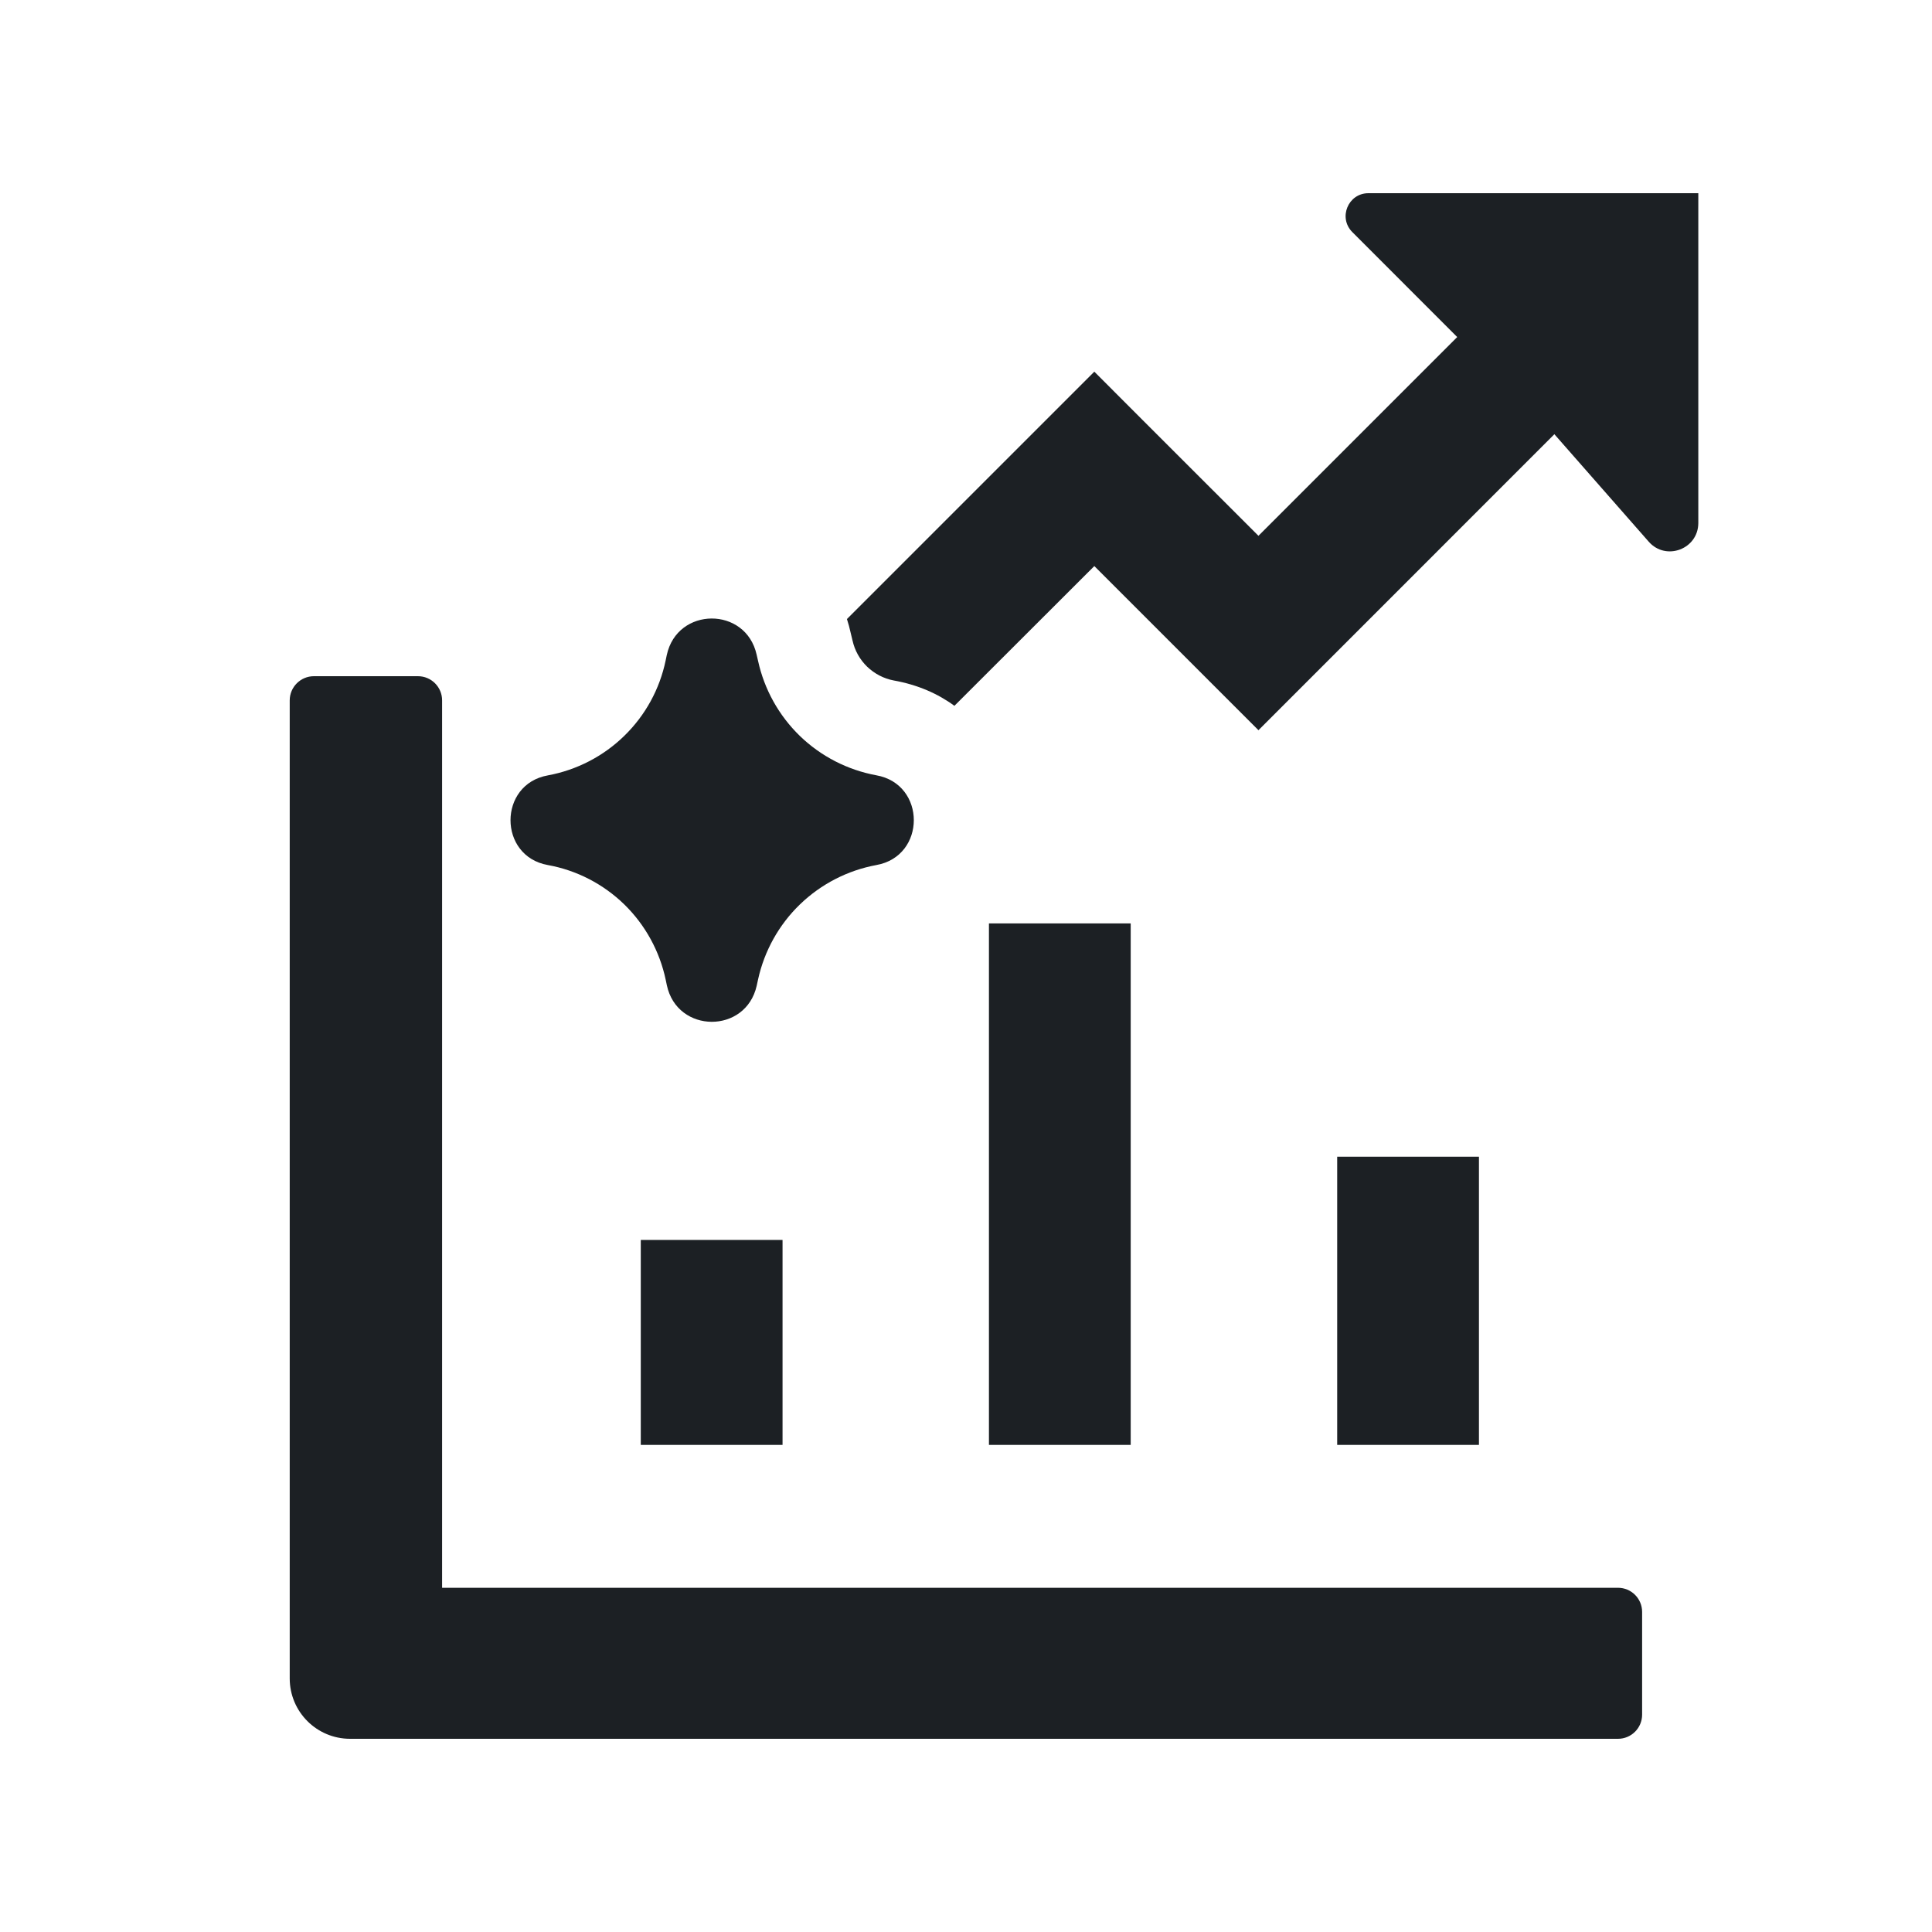 <svg width="24" height="24" viewBox="0 0 24 24" fill="none" xmlns="http://www.w3.org/2000/svg">
<path d="M5.492 8.7C5.492 8.535 5.358 8.4 5.192 8.4H3.899C3.734 8.4 3.599 8.535 3.599 8.7V20.85C3.599 21.265 3.935 21.6 4.349 21.6H20.099C20.265 21.6 20.399 21.466 20.399 21.3V20.024C20.399 19.858 20.265 19.724 20.099 19.724L5.492 19.724V8.7Z" fill="#1C2024"/>
<path fill-rule="evenodd" clip-rule="evenodd" d="M9.721 15.403V17.949H7.96V15.403H9.721ZM12.285 11.471V17.949H14.046V11.471H12.285ZM16.611 17.949V14.369H18.372V17.949H16.611Z" fill="#1C2024"/>
<path d="M21.097 6.498C21.096 6.821 20.695 6.973 20.481 6.729L19.309 5.394L15.633 9.071L13.594 7.032L11.856 8.768C11.651 8.617 11.399 8.506 11.102 8.453C10.978 8.43 10.863 8.369 10.771 8.281C10.68 8.192 10.617 8.079 10.59 7.955L10.588 7.949L10.587 7.943L10.568 7.864C10.555 7.804 10.539 7.746 10.521 7.69L12.99 5.221L13.594 4.617L14.197 5.221L15.633 6.656L18.102 4.187L16.799 2.883C16.621 2.705 16.747 2.4 16.999 2.4H21.097V6.498Z" fill="#1C2024"/>
<path fill-rule="evenodd" clip-rule="evenodd" d="M9.399 8.132C9.265 7.531 8.413 7.535 8.283 8.137L8.269 8.204C8.195 8.561 8.016 8.887 7.755 9.141C7.495 9.395 7.164 9.566 6.806 9.632C6.187 9.742 6.187 10.636 6.806 10.746C7.165 10.811 7.495 10.982 7.756 11.236C8.016 11.49 8.195 11.817 8.27 12.173L8.284 12.24C8.413 12.841 9.265 12.846 9.4 12.245L9.417 12.167C9.495 11.812 9.676 11.487 9.937 11.235C10.199 10.982 10.529 10.812 10.886 10.746C11.507 10.636 11.507 9.741 10.886 9.631C10.529 9.565 10.199 9.396 9.937 9.143C9.676 8.89 9.495 8.566 9.417 8.21L9.399 8.132Z" fill="#1C2024"/>
</svg>
